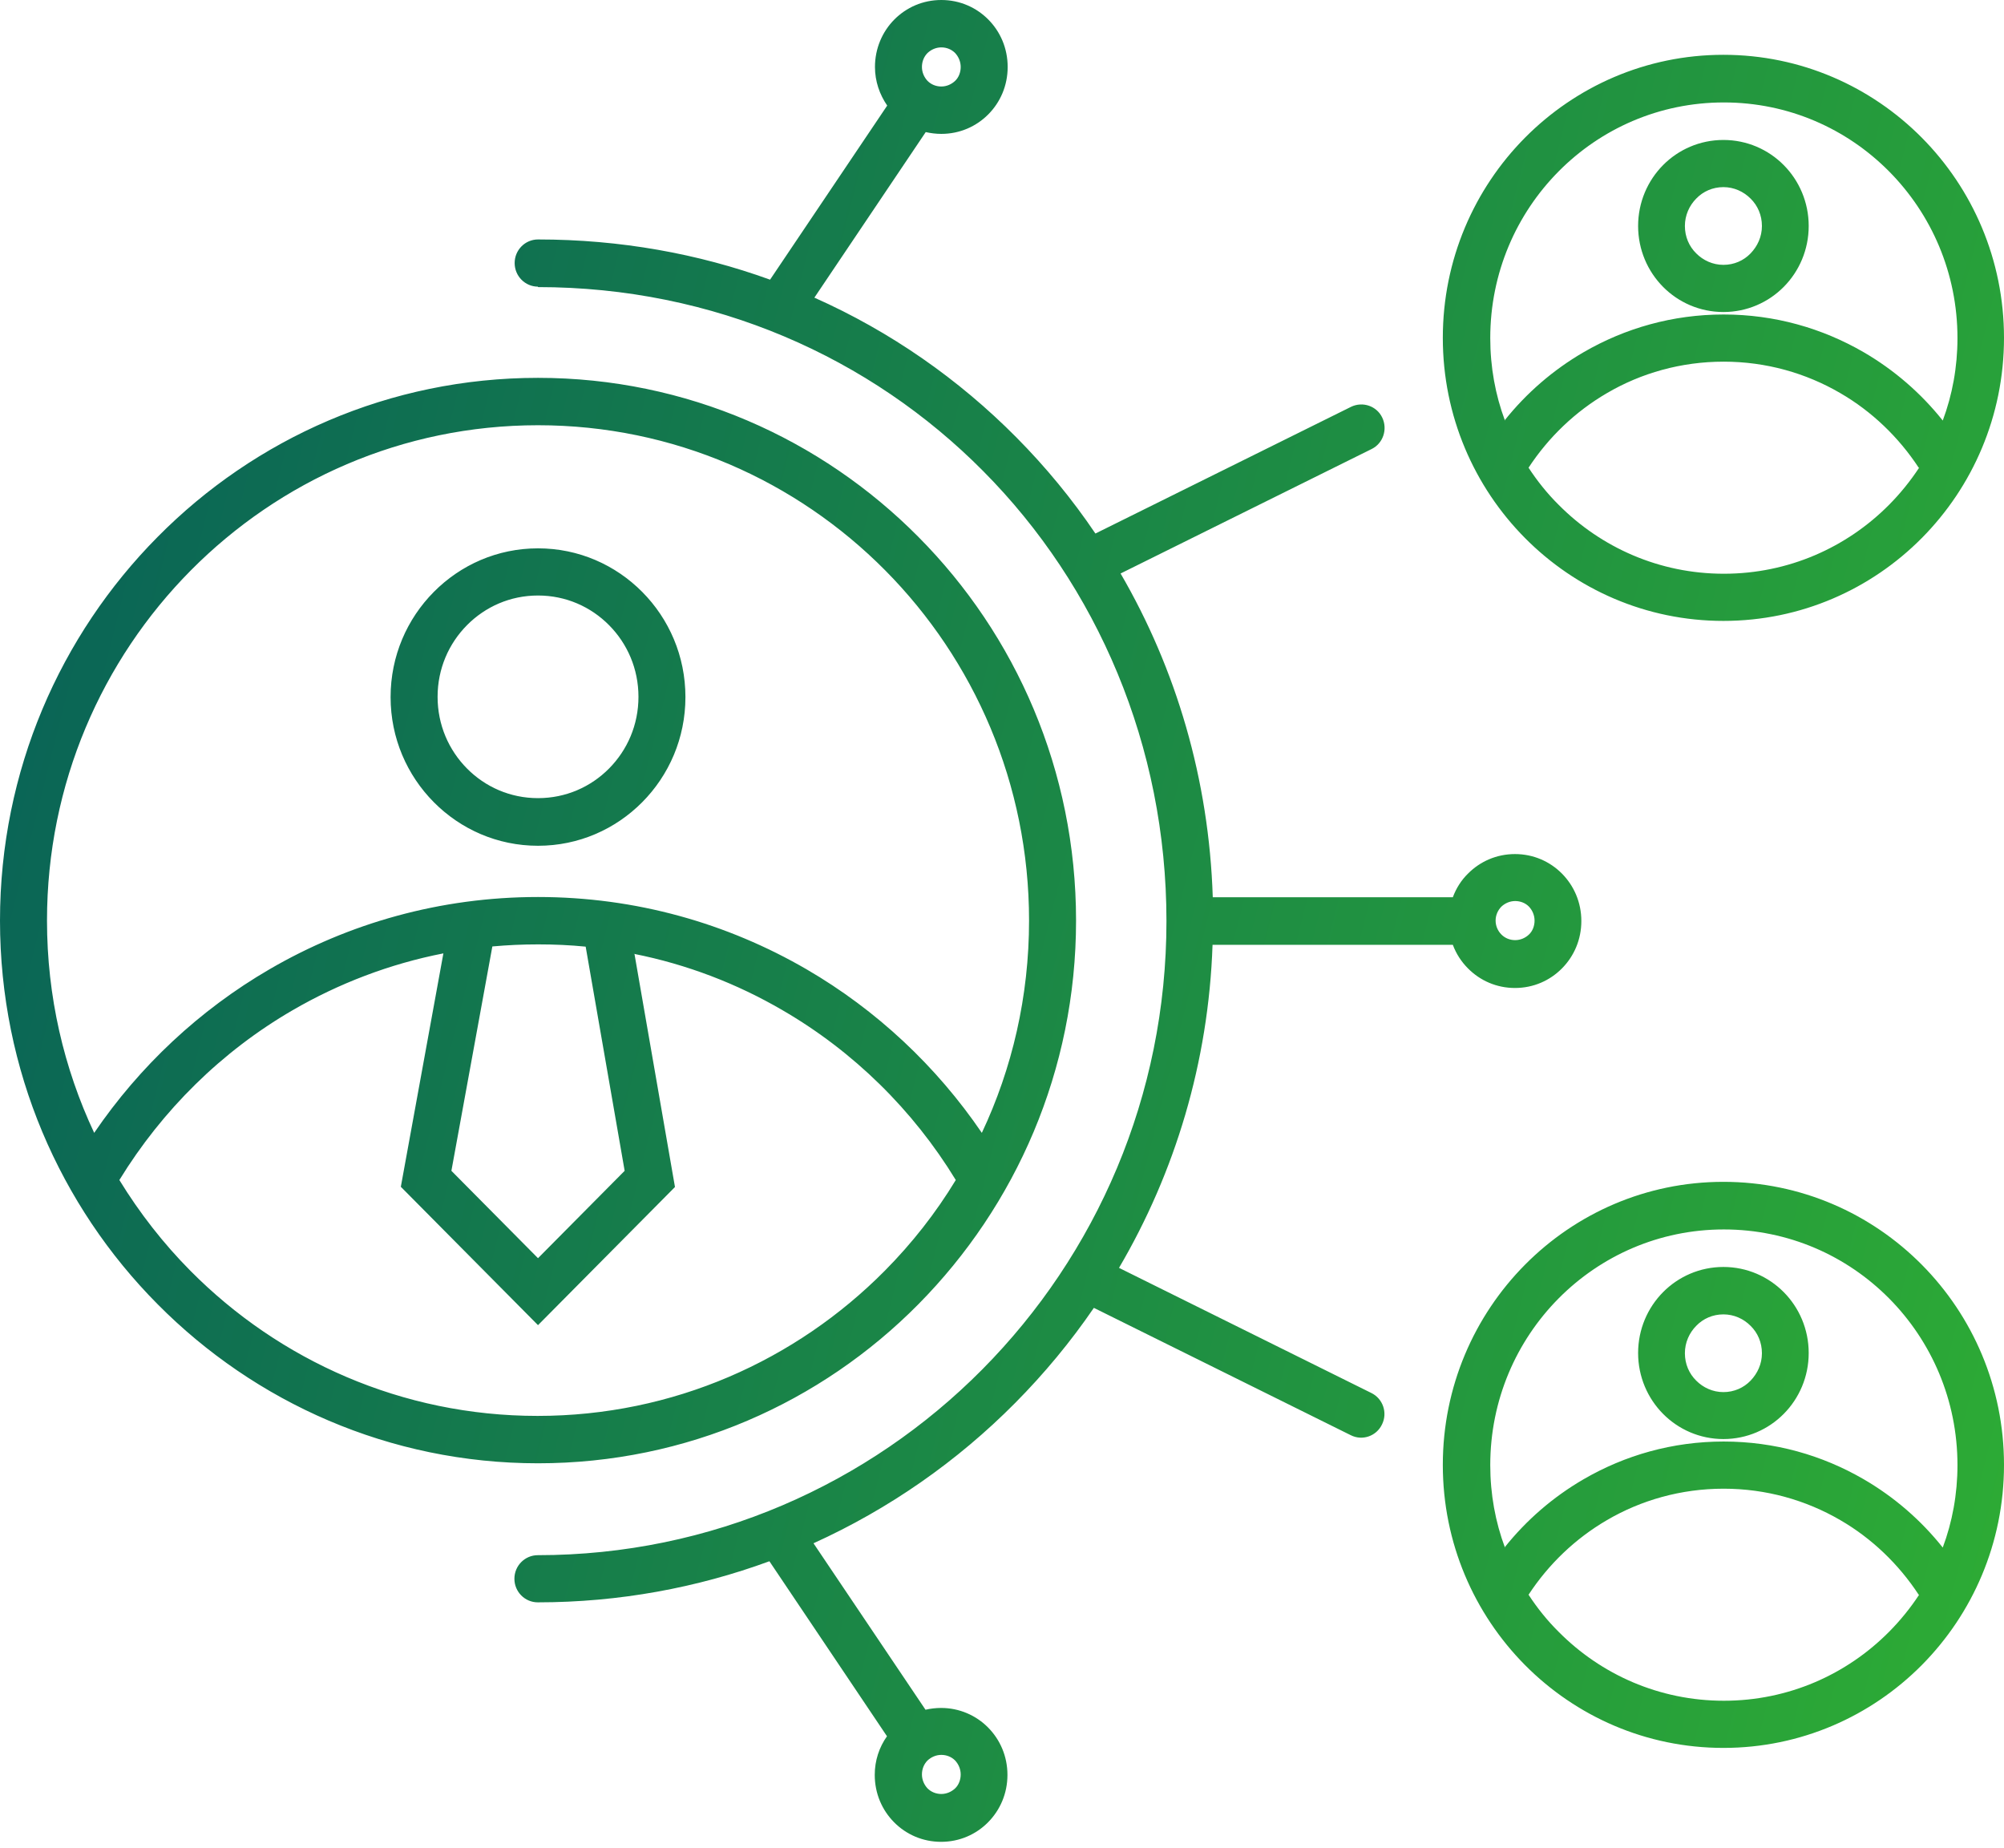 <svg width="64" height="59" viewBox="0 0 64 59" fill="none" xmlns="http://www.w3.org/2000/svg">
<path fill-rule="evenodd" clip-rule="evenodd" d="M17.182 9.153C16.77 9.153 16.436 8.816 16.436 8.399C16.436 7.983 16.77 7.646 17.182 7.646C19.799 7.646 22.296 8.098 24.593 8.93L28.334 3.371C28.092 3.02 27.943 2.597 27.943 2.138C27.943 1.549 28.177 1.011 28.561 0.624C28.945 0.237 29.472 0 30.062 0C30.652 0 31.179 0.237 31.563 0.624C31.947 1.011 32.181 1.542 32.181 2.138C32.181 2.733 31.947 3.264 31.563 3.651C31.179 4.038 30.652 4.275 30.062 4.275C29.891 4.275 29.728 4.254 29.564 4.218L26.008 9.504C28.441 10.587 30.617 12.108 32.459 13.966C33.39 14.905 34.237 15.931 34.983 17.036L43.148 12.99C43.518 12.811 43.966 12.961 44.144 13.335C44.321 13.707 44.172 14.159 43.802 14.339L35.787 18.312C37.558 21.354 38.611 24.883 38.731 28.649H46.398C46.505 28.362 46.668 28.104 46.882 27.895C47.266 27.508 47.792 27.271 48.382 27.271C48.973 27.271 49.499 27.508 49.883 27.895C50.267 28.283 50.502 28.814 50.502 29.409C50.502 30.004 50.267 30.535 49.883 30.922C49.499 31.31 48.973 31.547 48.382 31.547C47.792 31.547 47.266 31.31 46.882 30.922C46.668 30.707 46.505 30.456 46.398 30.169H38.724C38.596 33.928 37.522 37.443 35.737 40.484L43.795 44.479C44.165 44.659 44.321 45.111 44.136 45.483C43.959 45.856 43.511 46.014 43.141 45.828L34.934 41.761C34.187 42.851 33.348 43.862 32.423 44.795C30.574 46.66 28.398 48.181 25.98 49.278L29.557 54.593C29.713 54.557 29.884 54.536 30.055 54.536C30.638 54.536 31.172 54.773 31.555 55.16C31.939 55.547 32.174 56.078 32.174 56.673C32.174 57.269 31.939 57.799 31.555 58.187C31.172 58.574 30.645 58.811 30.055 58.811C29.465 58.811 28.938 58.574 28.554 58.187C28.17 57.799 27.936 57.269 27.936 56.673C27.936 56.214 28.078 55.791 28.327 55.44L24.572 49.852C22.267 50.698 19.771 51.164 17.175 51.164C16.763 51.164 16.428 50.827 16.428 50.411C16.428 49.995 16.763 49.658 17.175 49.658C22.715 49.658 27.736 47.392 31.371 43.726C35.005 40.061 37.252 35.004 37.252 29.409C37.252 23.814 35.04 18.707 31.399 15.042C27.8 11.412 22.801 9.167 17.175 9.167L17.182 9.153ZM30.503 56.214C30.389 56.099 30.233 56.035 30.062 56.035C29.891 56.035 29.735 56.107 29.621 56.214C29.507 56.329 29.443 56.487 29.443 56.659C29.443 56.831 29.514 56.989 29.621 57.104C29.735 57.218 29.891 57.283 30.062 57.283C30.233 57.283 30.389 57.211 30.503 57.104C30.617 56.996 30.681 56.831 30.681 56.659C30.681 56.487 30.61 56.329 30.503 56.214ZM48.83 28.95C48.717 28.835 48.56 28.771 48.389 28.771C48.219 28.771 48.062 28.842 47.948 28.95C47.835 29.065 47.764 29.223 47.764 29.395C47.764 29.567 47.835 29.725 47.948 29.839C48.062 29.954 48.219 30.019 48.389 30.019C48.56 30.019 48.717 29.947 48.83 29.839C48.944 29.732 49.008 29.567 49.008 29.395C49.008 29.223 48.937 29.065 48.83 28.95ZM30.503 1.693C30.389 1.578 30.233 1.513 30.062 1.513C29.891 1.513 29.735 1.585 29.621 1.693C29.507 1.808 29.443 1.965 29.443 2.138C29.443 2.31 29.514 2.467 29.621 2.582C29.735 2.697 29.891 2.762 30.062 2.762C30.233 2.762 30.389 2.69 30.503 2.582C30.617 2.475 30.681 2.31 30.681 2.138C30.681 1.965 30.61 1.808 30.503 1.693ZM20.262 30.456L21.556 37.902L17.182 42.313L12.801 37.895L14.16 30.442C12.439 30.779 10.817 31.403 9.345 32.257C7.083 33.569 5.185 35.441 3.812 37.679C4.459 38.734 5.22 39.709 6.081 40.577C8.918 43.439 12.837 45.211 17.168 45.211C21.499 45.211 25.418 43.439 28.256 40.577C29.123 39.702 29.884 38.734 30.524 37.679C29.159 35.441 27.253 33.569 24.991 32.257C23.54 31.41 21.94 30.793 20.241 30.456H20.262ZM15.724 30.22L14.416 37.385L17.182 40.175L19.949 37.385L18.704 30.227C18.206 30.177 17.701 30.155 17.189 30.155C16.677 30.155 16.215 30.177 15.732 30.22H15.724ZM55.039 4.469C55.793 4.469 56.476 4.777 56.966 5.272C57.457 5.767 57.763 6.456 57.763 7.216C57.763 7.976 57.457 8.665 56.966 9.16C56.476 9.655 55.793 9.963 55.039 9.963C54.285 9.963 53.602 9.655 53.112 9.16C52.621 8.665 52.315 7.976 52.315 7.216C52.315 6.456 52.621 5.767 53.112 5.272C53.602 4.777 54.285 4.469 55.039 4.469ZM55.907 6.341C55.686 6.119 55.38 5.975 55.039 5.975C54.698 5.975 54.392 6.111 54.171 6.341C53.951 6.563 53.809 6.872 53.809 7.216C53.809 7.56 53.944 7.869 54.171 8.091C54.392 8.313 54.698 8.457 55.039 8.457C55.38 8.457 55.686 8.321 55.907 8.091C56.127 7.862 56.269 7.56 56.269 7.216C56.269 6.872 56.134 6.563 55.907 6.341ZM48.048 13.428C48.745 12.553 49.598 11.814 50.573 11.247C51.895 10.48 53.417 10.042 55.046 10.042C56.675 10.042 58.197 10.48 59.52 11.247C60.494 11.814 61.347 12.553 62.044 13.428C62.35 12.61 62.514 11.721 62.514 10.795C62.514 8.715 61.681 6.836 60.33 5.473C58.979 4.11 57.116 3.271 55.053 3.271C52.991 3.271 51.127 4.11 49.776 5.473C48.425 6.836 47.593 8.715 47.593 10.795C47.593 11.721 47.756 12.61 48.062 13.428H48.048ZM61.276 14.934C60.636 13.959 59.776 13.134 58.773 12.553C57.678 11.914 56.404 11.548 55.046 11.548C53.688 11.548 52.408 11.914 51.319 12.553C50.31 13.141 49.456 13.959 48.816 14.934C49.093 15.357 49.413 15.759 49.776 16.118C51.127 17.48 52.991 18.32 55.053 18.32C57.116 18.32 58.979 17.48 60.33 16.118C60.686 15.759 61.006 15.364 61.29 14.934H61.276ZM55.039 1.75C52.564 1.75 50.324 2.762 48.702 4.397C47.081 6.032 46.078 8.292 46.078 10.788C46.078 13.284 47.081 15.544 48.702 17.179C50.324 18.815 52.564 19.826 55.039 19.826C57.514 19.826 59.754 18.815 61.376 17.179C62.997 15.544 64 13.284 64 10.788C64 8.292 62.997 6.032 61.376 4.397C59.754 2.762 57.514 1.75 55.039 1.75ZM55.039 40.455C55.793 40.455 56.476 40.764 56.966 41.259C57.457 41.754 57.763 42.442 57.763 43.203C57.763 43.963 57.457 44.651 56.966 45.146C56.476 45.641 55.793 45.95 55.039 45.95C54.285 45.95 53.602 45.641 53.112 45.146C52.621 44.651 52.315 43.963 52.315 43.203C52.315 42.442 52.621 41.754 53.112 41.259C53.602 40.764 54.285 40.455 55.039 40.455ZM55.907 42.335C55.686 42.112 55.38 41.969 55.039 41.969C54.698 41.969 54.392 42.105 54.171 42.335C53.951 42.557 53.809 42.865 53.809 43.21C53.809 43.554 53.944 43.862 54.171 44.085C54.392 44.307 54.698 44.451 55.039 44.451C55.38 44.451 55.686 44.314 55.907 44.085C56.127 43.855 56.269 43.554 56.269 43.21C56.269 42.865 56.134 42.557 55.907 42.335ZM48.048 49.414C48.745 48.539 49.598 47.8 50.573 47.234C51.895 46.466 53.417 46.029 55.046 46.029C56.675 46.029 58.197 46.466 59.52 47.234C60.494 47.8 61.347 48.539 62.044 49.414C62.35 48.597 62.514 47.707 62.514 46.782C62.514 44.702 61.681 42.822 60.33 41.459C58.979 40.097 57.116 39.257 55.053 39.257C52.991 39.257 51.127 40.097 49.776 41.459C48.425 42.822 47.593 44.702 47.593 46.782C47.593 47.707 47.756 48.597 48.062 49.414H48.048ZM61.276 50.921C60.636 49.945 59.776 49.12 58.773 48.539C57.678 47.901 56.404 47.535 55.046 47.535C53.688 47.535 52.408 47.901 51.319 48.539C50.31 49.127 49.456 49.945 48.816 50.921C49.093 51.344 49.413 51.745 49.776 52.104C51.127 53.467 52.991 54.306 55.053 54.306C57.116 54.306 58.979 53.467 60.33 52.104C60.686 51.745 61.006 51.351 61.29 50.921H61.276ZM55.039 37.737C52.564 37.737 50.324 38.748 48.702 40.384C47.081 42.019 46.078 44.279 46.078 46.775C46.078 49.271 47.081 51.53 48.702 53.166C50.324 54.801 52.564 55.812 55.039 55.812C57.514 55.812 59.754 54.801 61.376 53.166C62.997 51.53 64 49.271 64 46.775C64 44.279 62.997 42.019 61.376 40.384C59.754 38.748 57.514 37.737 55.039 37.737ZM17.182 17.509C15.881 17.509 14.707 18.04 13.854 18.901C13.001 19.761 12.474 20.945 12.474 22.258C12.474 23.57 13.001 24.754 13.854 25.614C14.707 26.475 15.881 27.006 17.182 27.006C18.484 27.006 19.657 26.475 20.511 25.614C21.364 24.754 21.89 23.57 21.89 22.258C21.89 20.945 21.364 19.761 20.511 18.901C19.657 18.04 18.484 17.509 17.182 17.509ZM19.451 19.962C18.868 19.374 18.071 19.015 17.182 19.015C16.293 19.015 15.497 19.374 14.914 19.962C14.331 20.55 13.975 21.354 13.975 22.25C13.975 23.147 14.331 23.95 14.914 24.539C15.497 25.127 16.293 25.485 17.182 25.485C18.071 25.485 18.868 25.127 19.451 24.539C20.034 23.95 20.39 23.147 20.39 22.25C20.39 21.354 20.034 20.55 19.451 19.962ZM3.008 36.173C4.459 34.043 6.372 32.249 8.605 30.951C11.13 29.481 14.06 28.642 17.182 28.642C20.305 28.642 23.227 29.481 25.759 30.951C27.992 32.249 29.905 34.043 31.356 36.173C32.324 34.122 32.864 31.819 32.864 29.395C32.864 25.026 31.108 21.074 28.27 18.212C25.432 15.35 21.514 13.578 17.182 13.578C12.851 13.578 8.933 15.35 6.095 18.212C3.257 21.074 1.501 25.026 1.501 29.395C1.501 31.819 2.041 34.114 3.008 36.173ZM17.182 12.065C12.439 12.065 8.143 14.002 5.035 17.143C1.927 20.278 0 24.61 0 29.395C0 34.179 1.92 38.511 5.035 41.646C8.143 44.781 12.439 46.724 17.182 46.724C21.926 46.724 26.222 44.788 29.329 41.646C32.437 38.504 34.365 34.179 34.365 29.395C34.365 24.61 32.444 20.278 29.329 17.143C26.222 14.009 21.926 12.065 17.182 12.065Z" fill="url(#paint0_linear_353_7546)"/>
<defs>
<linearGradient id="paint0_linear_353_7546" x1="1.52" y1="2.516" x2="71.58" y2="20.076" gradientUnits="userSpaceOnUse">
<stop stop-color="#086158"/>
<stop offset="1" stop-color="#2DAB35"/>
</linearGradient>
</defs>
</svg>

